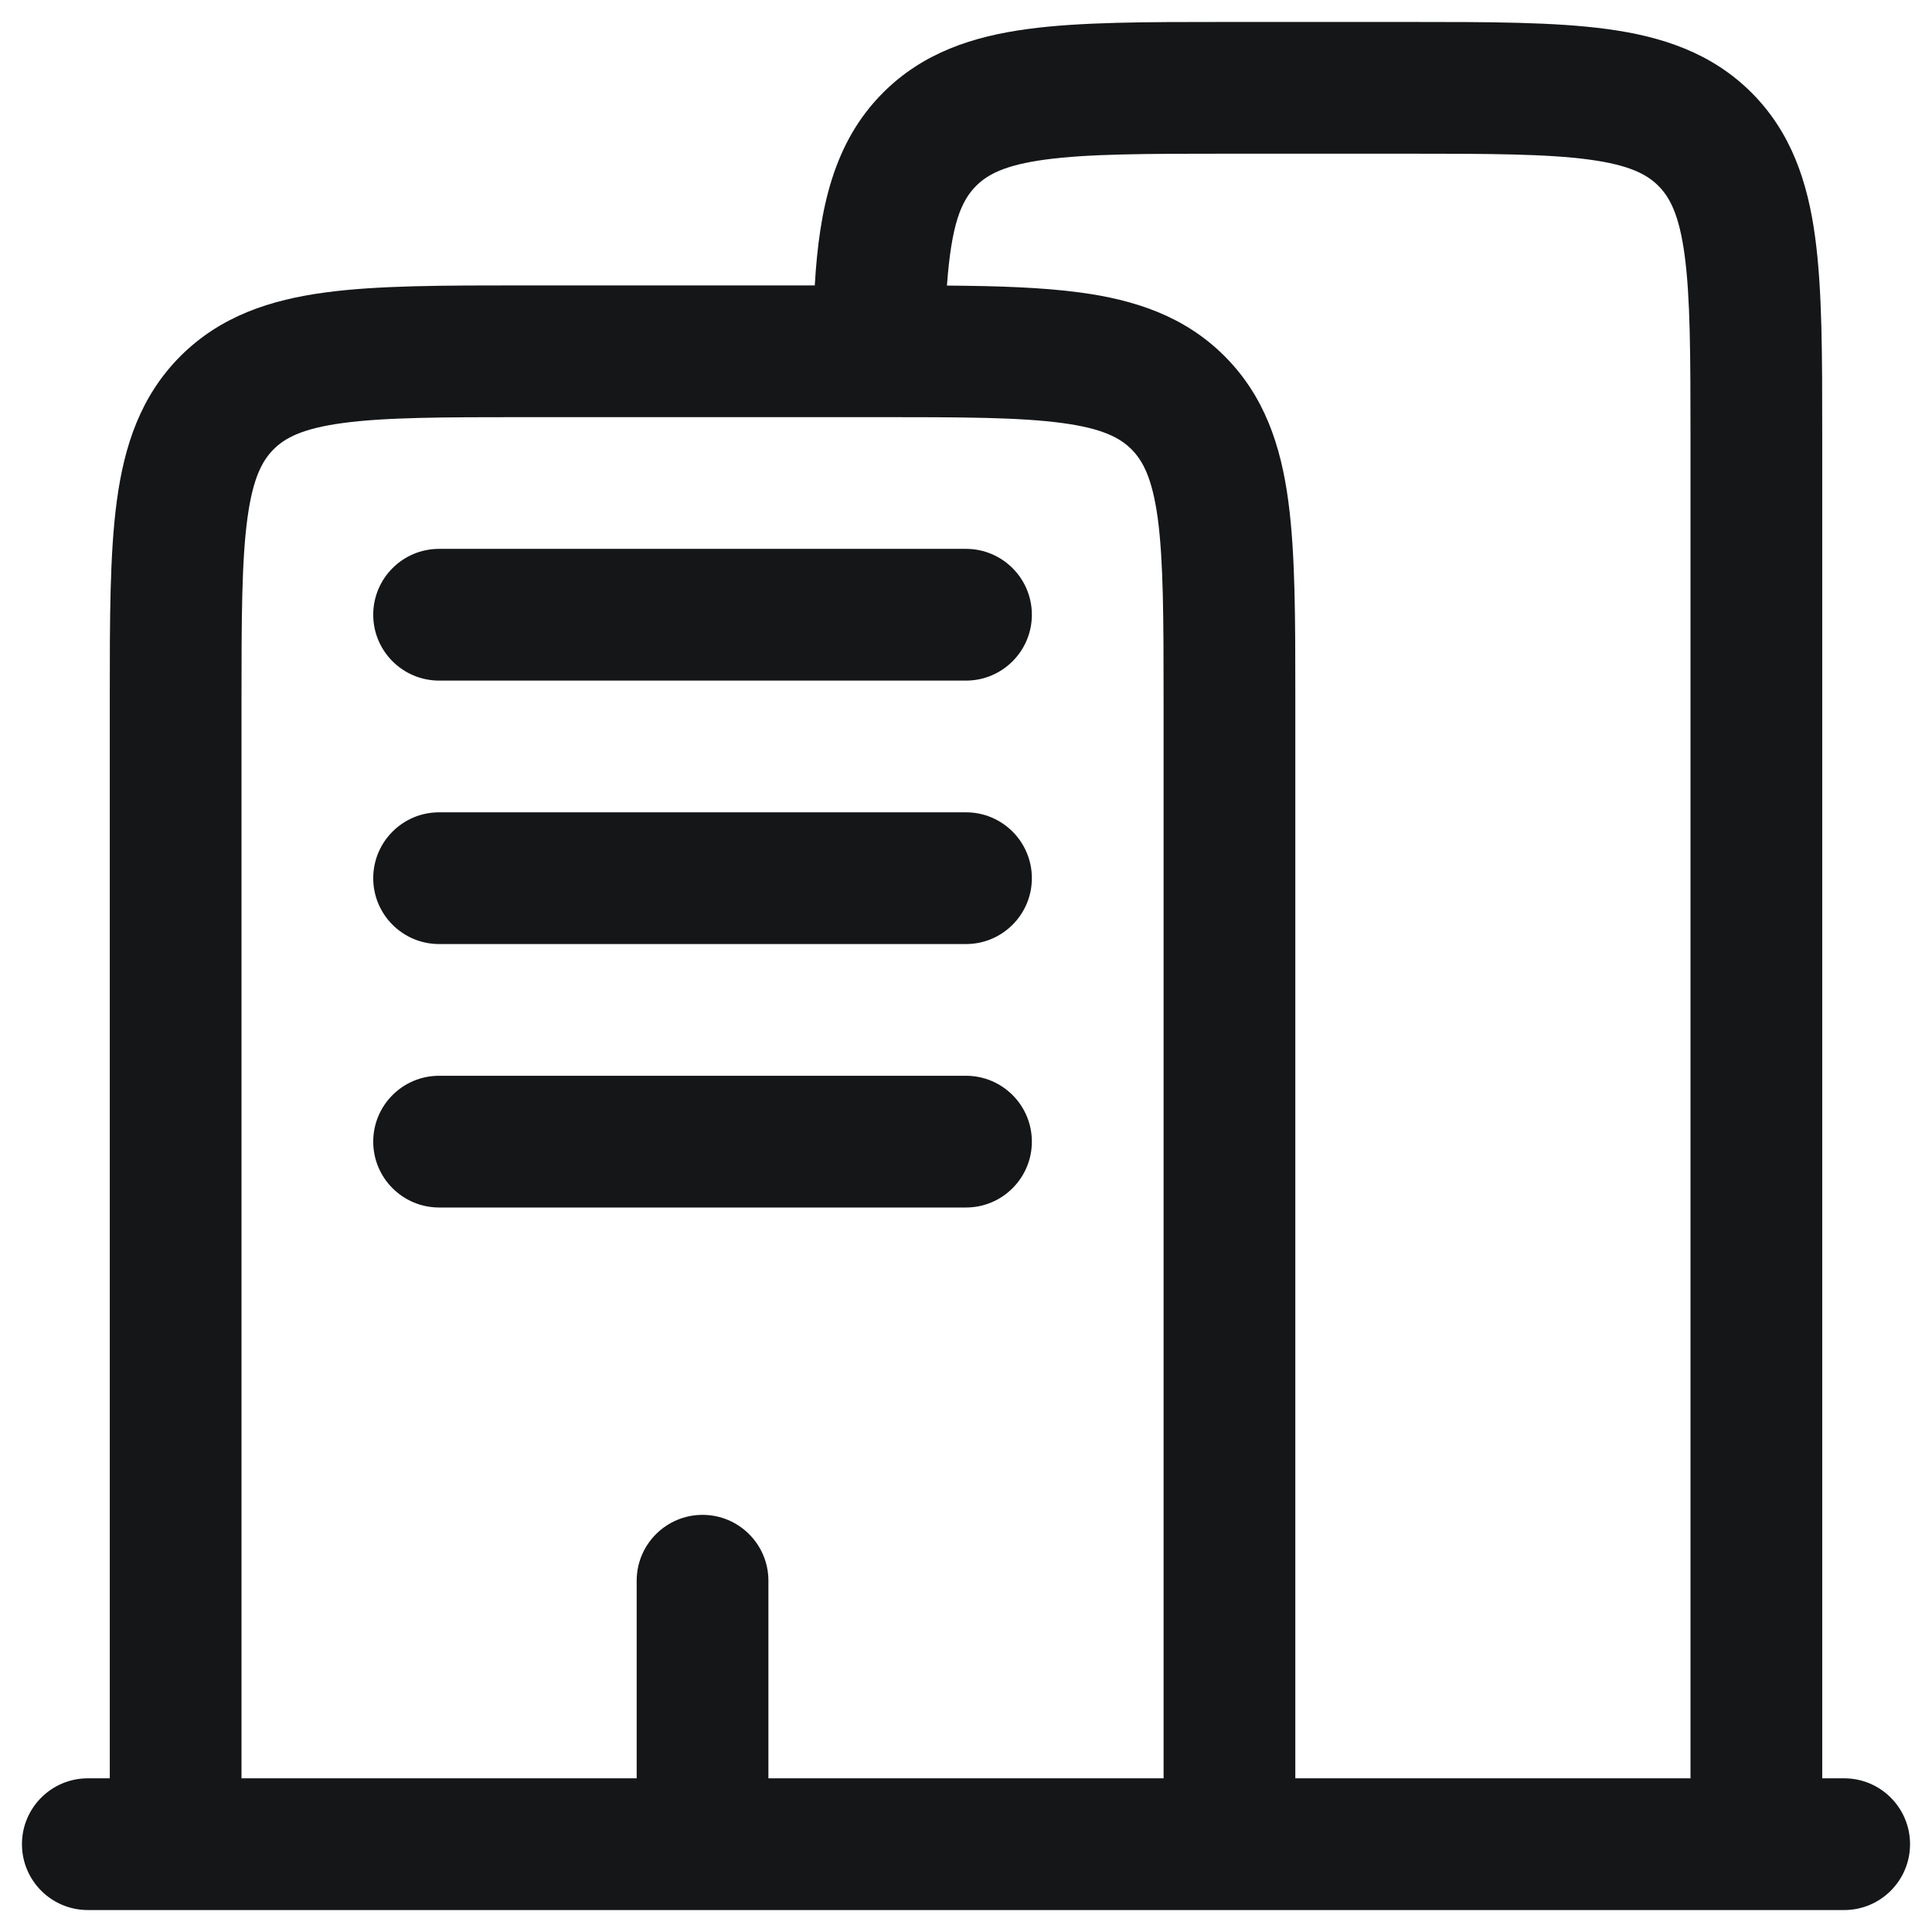 <svg width="22" height="22" viewBox="0 0 22 22" fill="#141618" xmlns="http://www.w3.org/2000/svg">
<path fill-rule="evenodd" clip-rule="evenodd" d="M13.948 0.25H16.052C16.951 0.25 17.7 0.25 18.294 0.33C18.922 0.414 19.489 0.6 19.945 1.055C20.4 1.511 20.586 2.078 20.67 2.706C20.75 3.3 20.75 4.05 20.75 4.948V20.25H21C21.414 20.25 21.75 20.586 21.75 21C21.75 21.414 21.414 21.75 21 21.75H1C0.586 21.75 0.25 21.414 0.25 21C0.25 20.586 0.586 20.25 1 20.25H1.25L1.25 7.948C1.25 7.05 1.25 6.3 1.33 5.706C1.414 5.078 1.6 4.511 2.055 4.055C2.511 3.6 3.078 3.414 3.706 3.33C4.3 3.25 5.05 3.25 5.948 3.25L9.278 3.25C9.329 2.376 9.491 1.62 10.056 1.055C10.511 0.6 11.078 0.414 11.706 0.33C12.3 0.25 13.05 0.25 13.948 0.25ZM10.007 4.75C10.005 4.75 10.004 4.75 10.003 4.75C10.002 4.75 10.001 4.75 10 4.75H6C5.036 4.75 4.388 4.752 3.905 4.817C3.444 4.879 3.246 4.986 3.116 5.116C2.986 5.246 2.879 5.444 2.817 5.905C2.752 6.388 2.75 7.036 2.75 8V20.25H7.25V18C7.25 17.586 7.586 17.25 8 17.25C8.414 17.25 8.75 17.586 8.75 18V20.25H13.25V8C13.25 7.036 13.248 6.388 13.184 5.905C13.121 5.444 13.014 5.246 12.884 5.116C12.754 4.986 12.556 4.879 12.095 4.817C11.613 4.752 10.967 4.75 10.007 4.75ZM14.75 20.25L14.75 7.948C14.75 7.05 14.75 6.3 14.67 5.706C14.586 5.078 14.4 4.511 13.944 4.055C13.489 3.6 12.922 3.414 12.294 3.33C11.869 3.273 11.365 3.256 10.783 3.252C10.834 2.552 10.944 2.289 11.116 2.116C11.246 1.986 11.444 1.879 11.905 1.817C12.388 1.752 13.036 1.75 14 1.75H16C16.964 1.75 17.612 1.752 18.095 1.817C18.556 1.879 18.754 1.986 18.884 2.116C19.014 2.246 19.121 2.444 19.183 2.905C19.248 3.388 19.25 4.036 19.25 5V20.25H14.75ZM4.25 7C4.25 6.586 4.586 6.25 5 6.25H11C11.414 6.25 11.75 6.586 11.75 7C11.75 7.414 11.414 7.75 11 7.75H5C4.586 7.75 4.25 7.414 4.25 7ZM4.25 10C4.25 9.586 4.586 9.25 5 9.25H11C11.414 9.25 11.75 9.586 11.75 10C11.75 10.414 11.414 10.75 11 10.75H5C4.586 10.75 4.25 10.414 4.25 10ZM4.25 13C4.25 12.586 4.586 12.25 5 12.25H11C11.414 12.25 11.75 12.586 11.75 13C11.75 13.414 11.414 13.75 11 13.75H5C4.586 13.75 4.25 13.414 4.25 13Z" />
</svg>
